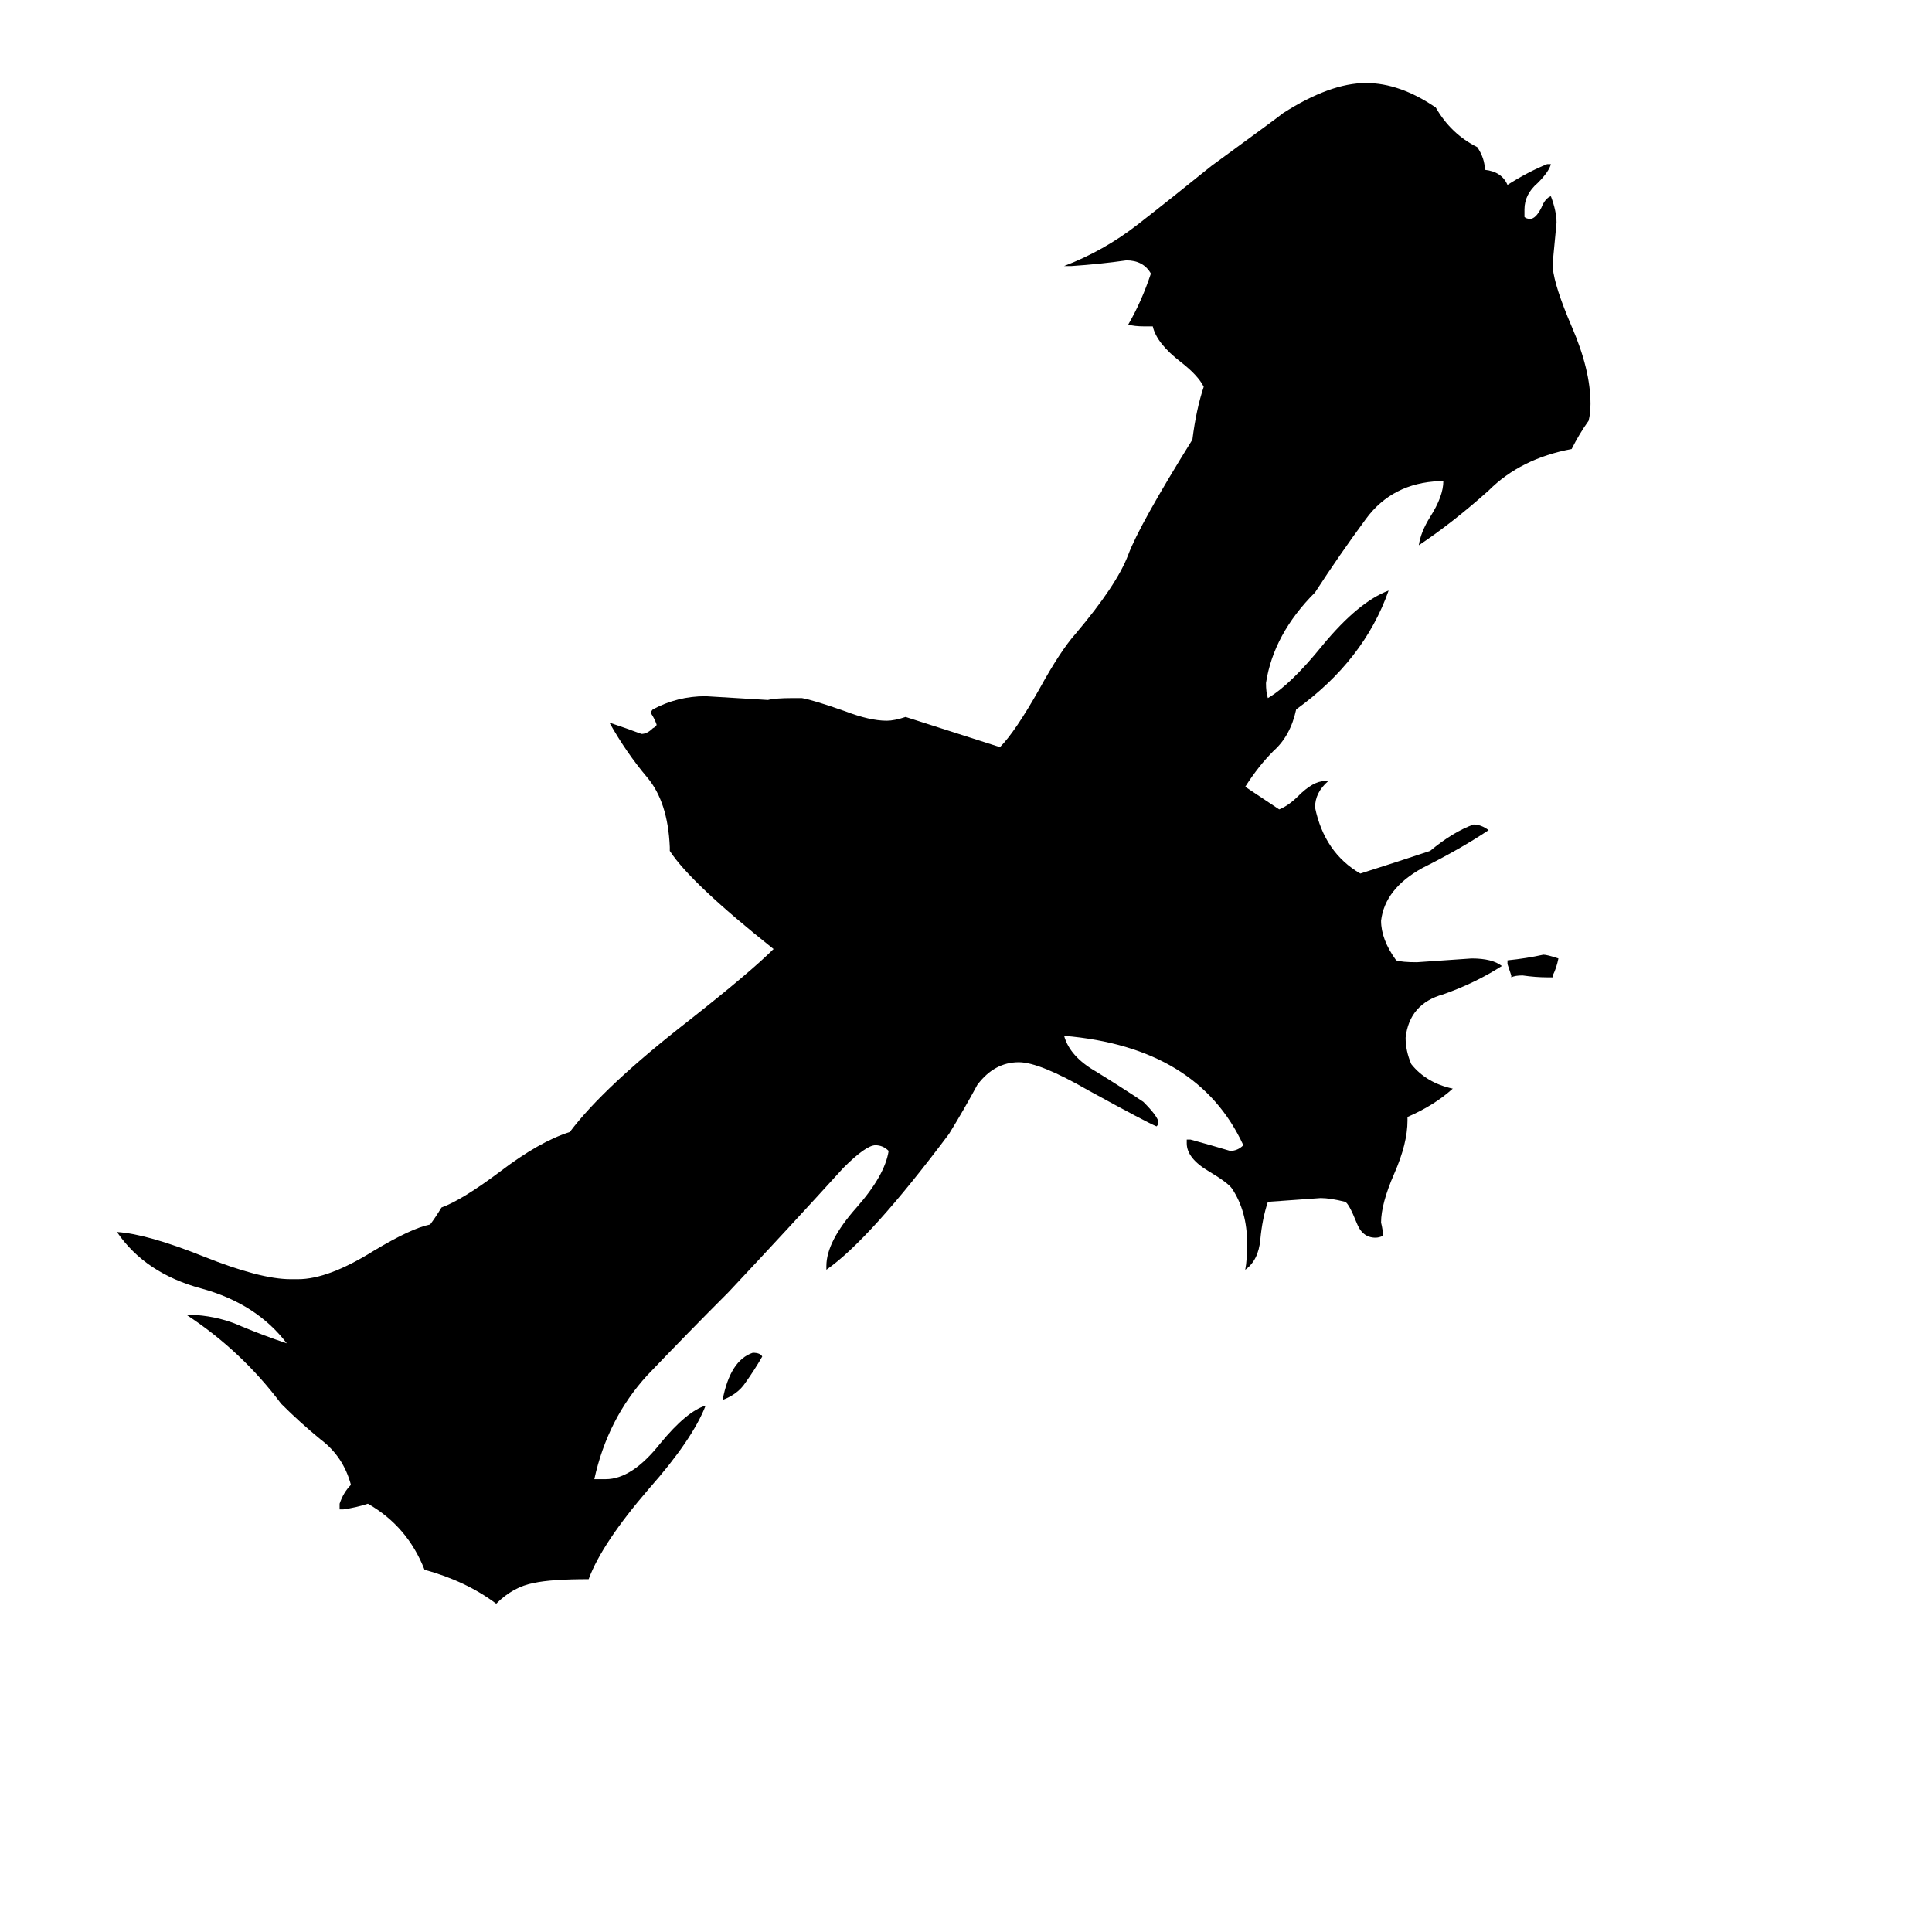 <svg xmlns="http://www.w3.org/2000/svg" viewBox="0 -800 1024 1024">
	<path fill="#000000" d="M823 -282H820Q814 -282 807 -283Q803 -283 801 -282V-283Q800 -286 799 -289V-291Q809 -292 818 -294Q820 -294 826 -292Q825 -287 823 -283ZM746 -208V-206Q746 -194 739 -178Q732 -162 732 -152Q733 -148 733 -145Q731 -144 729 -144Q722 -144 719 -152Q715 -162 713 -163Q705 -165 700 -165Q686 -164 672 -163Q669 -154 668 -143Q667 -132 660 -127Q661 -132 661 -141Q661 -158 653 -170Q651 -173 641 -179Q629 -186 629 -194V-196H631Q642 -193 652 -190Q656 -190 659 -193Q635 -245 564 -251Q567 -240 581 -232Q594 -224 606 -216Q614 -208 614 -205Q614 -204 613 -203Q608 -205 577 -222Q551 -237 540 -237Q527 -237 518 -225Q511 -212 503 -199Q461 -143 438 -127V-129Q438 -142 454 -160Q469 -177 471 -190Q468 -193 464 -193Q459 -193 447 -181Q417 -148 386 -115Q365 -94 343 -71Q322 -48 315 -16H321Q335 -16 350 -35Q364 -52 374 -55Q367 -37 344 -11Q319 18 312 37Q292 37 283 39Q272 41 263 50Q247 38 225 32Q216 9 195 -3Q189 -1 182 0H180V-3Q182 -9 186 -13Q182 -28 170 -37Q159 -46 149 -56Q128 -84 99 -103H104Q117 -102 128 -97Q140 -92 152 -88Q136 -109 107 -117Q77 -125 62 -147Q78 -146 108 -134Q138 -122 154 -122H158Q174 -122 198 -137Q218 -149 228 -151Q231 -155 234 -160Q245 -164 265 -179Q286 -195 302 -200Q320 -224 365 -259Q398 -285 410 -297Q366 -332 355 -349V-351Q354 -375 343 -388Q332 -401 323 -417Q332 -414 340 -411Q343 -411 346 -414Q348 -415 348 -416Q347 -419 345 -422Q345 -423 346 -424Q359 -431 374 -431Q391 -430 407 -429Q411 -430 420 -430H425Q431 -429 448 -423Q461 -418 470 -418Q474 -418 480 -420Q505 -412 530 -404Q538 -412 551 -435Q562 -455 570 -464Q592 -490 598 -506Q604 -522 632 -567Q634 -583 638 -595Q635 -601 626 -608Q613 -618 611 -627H607Q601 -627 598 -628Q605 -640 610 -655Q606 -662 597 -662Q583 -660 568 -659H564Q585 -667 603 -681Q621 -695 642 -712Q679 -739 680 -740Q705 -756 724 -756Q742 -756 761 -743Q769 -729 783 -722Q787 -716 787 -710Q796 -709 799 -702Q810 -709 820 -713H822Q821 -709 815 -703Q808 -697 808 -689V-685Q809 -684 811 -684Q814 -684 817 -690Q819 -695 822 -696Q825 -688 825 -682Q824 -671 823 -661V-658Q824 -648 833 -627Q843 -604 843 -586Q843 -581 842 -577Q837 -570 833 -562Q806 -557 789 -540Q770 -523 752 -511Q753 -518 758 -526Q765 -537 765 -545H763Q738 -544 724 -525Q710 -506 697 -486Q675 -464 671 -438Q671 -433 672 -430Q684 -437 701 -458Q720 -481 736 -487Q723 -450 687 -424Q684 -410 675 -402Q667 -394 660 -383Q669 -377 678 -371Q683 -373 688 -378Q696 -386 702 -386H704Q697 -380 697 -372Q702 -348 721 -337Q740 -343 758 -349Q770 -359 781 -363Q785 -363 789 -360Q774 -350 754 -340Q734 -329 732 -312Q732 -302 740 -291Q743 -290 751 -290Q766 -291 780 -292Q791 -292 796 -288Q782 -279 765 -273Q747 -268 745 -250Q745 -243 748 -236Q756 -226 770 -223Q760 -214 746 -208ZM404 -81Q400 -74 395 -67Q391 -61 383 -58Q387 -79 399 -83Q403 -83 404 -81Z"/>
</svg>